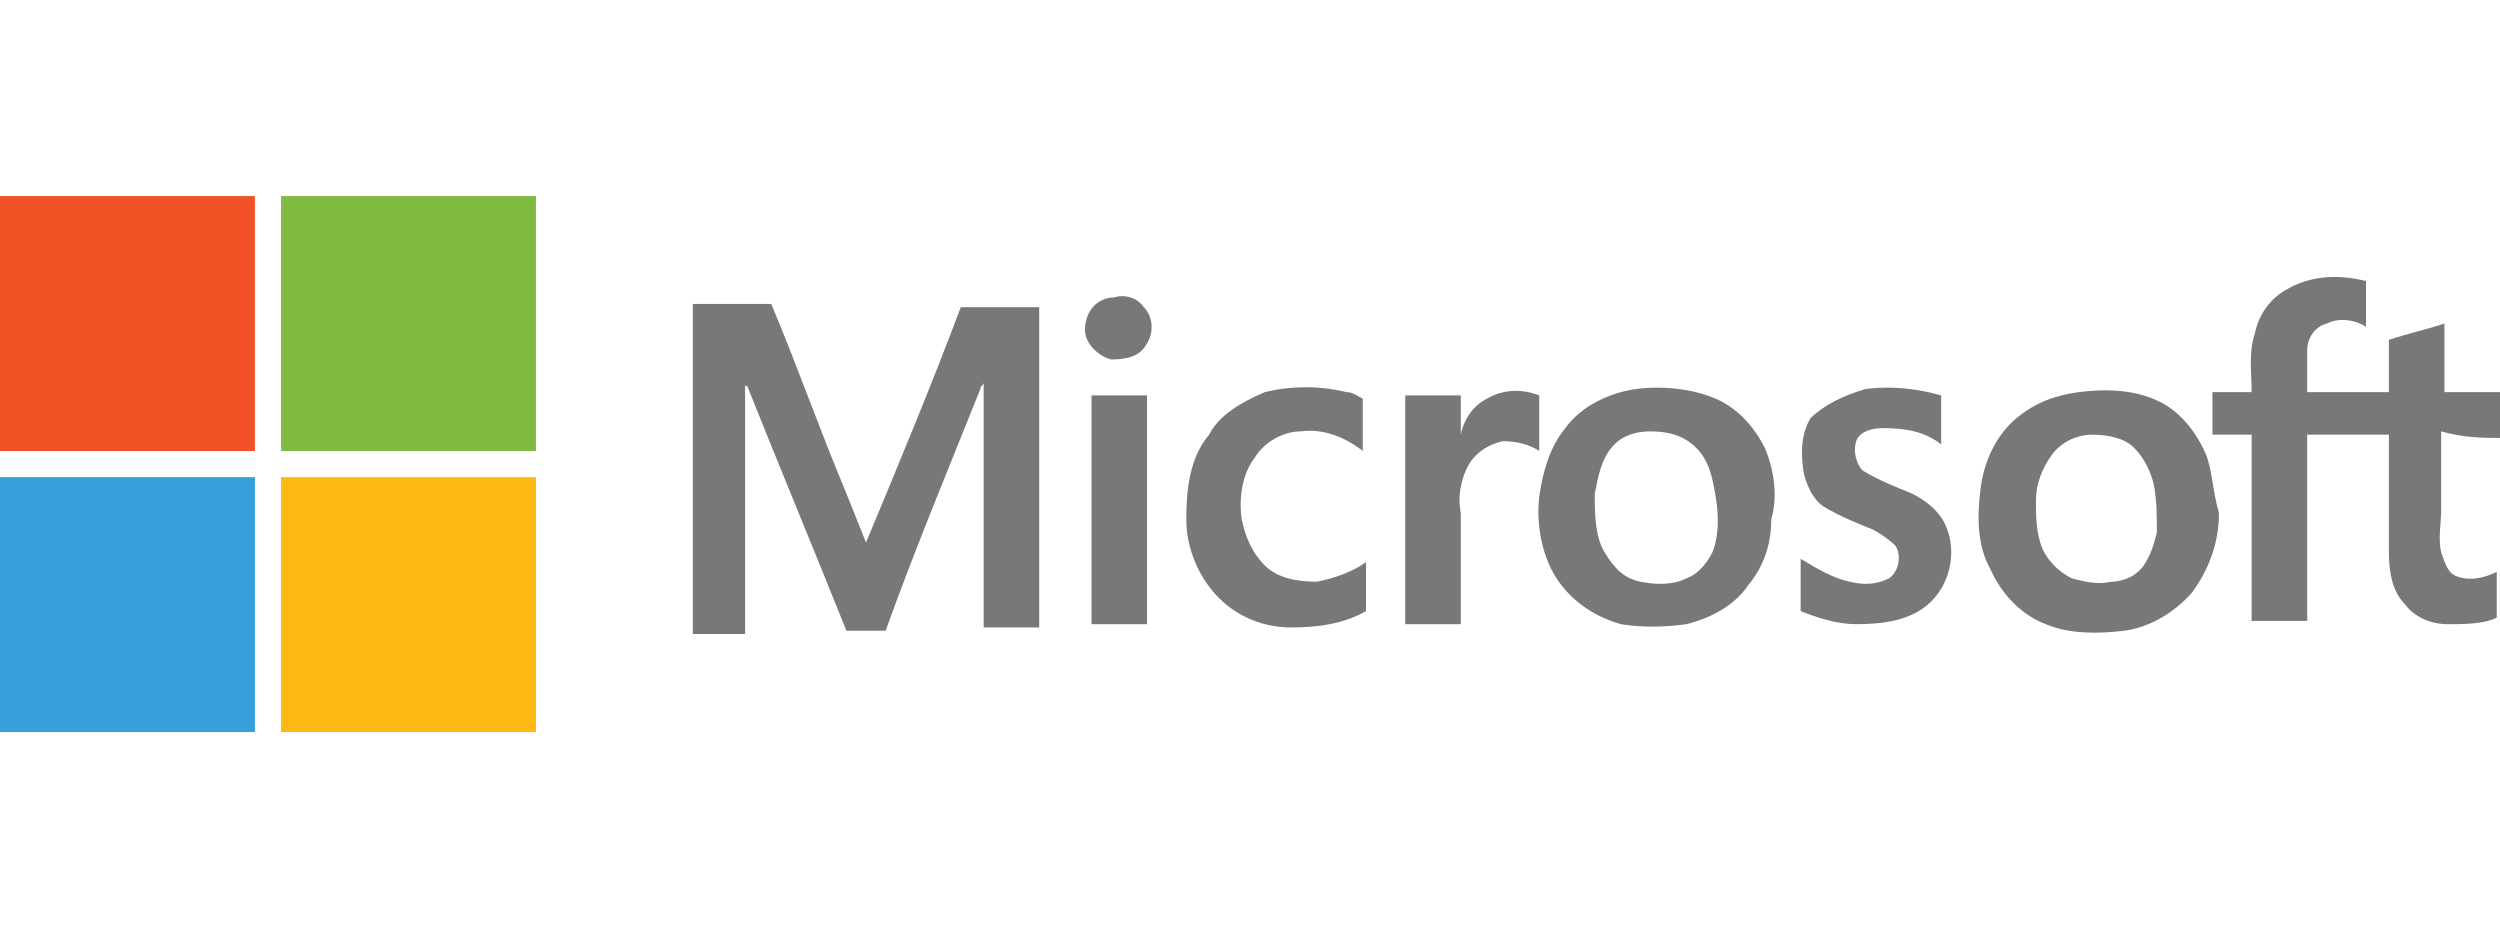 <?xml version="1.0" encoding="utf-8"?>
<!-- Generator: Adobe Illustrator 22.1.0, SVG Export Plug-In . SVG Version: 6.00 Build 0)  -->
<svg version="1.1" id="图层_1" xmlns="http://www.w3.org/2000/svg" xmlns:xlink="http://www.w3.org/1999/xlink" x="0px" y="0px"
	 viewBox="0 0 76.5 28.3" style="enable-background:new 0 0 76.5 28.3;" xml:space="preserve">
<style type="text/css">
	.st0{fill:#F05225;}
	.st1{fill:#80BB41;}
	.st2{fill:#787878;}
	.st3{fill:#35A0DA;}
	.st4{fill:#FDB813;}
</style>
<g>
	<path class="st0" d="M0,6h7.8c0,2.6,0,5.2,0,7.8c-2.6,0-5.2,0-7.8,0V6L0,6z"/>
	<path class="st1" d="M8.6,6h7.8c0,2.6,0,5.2,0,7.8c-2.6,0-5.2,0-7.8,0C8.6,11.2,8.6,8.6,8.6,6L8.6,6z"/>
	<path class="st2" d="M34.1,9.1C34.4,9,34.8,9.1,35,9.4c0.3,0.3,0.3,0.8,0.1,1.1C34.9,10.9,34.5,11,34,11c-0.4-0.1-0.8-0.5-0.8-0.9
		C33.2,9.5,33.6,9.1,34.1,9.1L34.1,9.1z"/>
	<path class="st2" d="M21.2,9.3c0.8,0,1.6,0,2.4,0c0.8,1.9,1.5,3.9,2.3,5.8c0.2,0.5,0.4,1,0.6,1.5c1-2.4,2-4.8,2.9-7.2
		c0.8,0,1.6,0,2.4,0c0,3.3,0,6.5,0,9.8c-0.6,0-1.1,0-1.7,0c0-2.4,0-4.8,0-7.2c0-0.1,0-0.2,0-0.3c0,0.1-0.1,0.1-0.1,0.2
		c-1,2.5-2,4.9-2.9,7.4c-0.4,0-0.8,0-1.2,0c-1-2.5-2-4.9-3-7.4c0-0.1-0.1-0.1-0.1-0.1c0,1.1,0,2.1,0,3.2c0,1.5,0,2.9,0,4.4
		c-0.5,0-1.1,0-1.6,0C21.2,15.8,21.2,12.5,21.2,9.3L21.2,9.3z"/>
	<path class="st2" d="M38.7,12c0.8-0.2,1.7-0.2,2.5,0c0.2,0,0.3,0.1,0.5,0.2c0,0.5,0,1.1,0,1.6c-0.5-0.4-1.2-0.7-1.9-0.6
		c-0.5,0-1.1,0.3-1.4,0.8c-0.4,0.5-0.5,1.3-0.4,1.9c0.1,0.5,0.3,1,0.7,1.4c0.4,0.4,1,0.5,1.6,0.5c0.5-0.1,1.1-0.3,1.5-0.6
		c0,0.5,0,1,0,1.5c-0.7,0.4-1.5,0.5-2.3,0.5c-0.8,0-1.6-0.3-2.2-0.9c-0.6-0.6-1-1.5-1-2.4c0-0.9,0.1-1.9,0.7-2.6
		C37.3,12.7,38,12.3,38.7,12L38.7,12z"/>
	<path class="st2" d="M57.1,11.9c0.8-0.1,1.6,0,2.3,0.2c0,0.5,0,1,0,1.5c-0.5-0.4-1.1-0.5-1.8-0.5c-0.3,0-0.7,0.1-0.8,0.4
		c-0.1,0.3,0,0.7,0.2,0.9c0.5,0.3,1,0.5,1.5,0.7c0.4,0.2,0.8,0.5,1,0.9c0.4,0.8,0.2,1.8-0.4,2.4c-0.6,0.6-1.5,0.7-2.3,0.7
		c-0.6,0-1.2-0.2-1.7-0.4c0-0.5,0-1.1,0-1.6c0.5,0.3,1,0.6,1.5,0.7c0.4,0.1,0.8,0.1,1.2-0.1c0.3-0.2,0.4-0.7,0.2-1
		c-0.2-0.2-0.5-0.4-0.7-0.5c-0.5-0.2-1-0.4-1.5-0.7c-0.3-0.2-0.5-0.6-0.6-1c-0.1-0.6-0.1-1.2,0.2-1.7C55.8,12.4,56.4,12.1,57.1,11.9
		L57.1,11.9z"/>
	<path class="st2" d="M45.5,12.2c0.5-0.3,1.1-0.3,1.6-0.1c0,0.6,0,1.1,0,1.7c-0.3-0.2-0.7-0.3-1.1-0.3c-0.5,0.1-0.9,0.4-1.1,0.8
		c-0.2,0.4-0.3,0.9-0.2,1.4c0,1.1,0,2.2,0,3.4c-0.6,0-1.1,0-1.7,0c0-2.3,0-4.7,0-7c0.6,0,1.1,0,1.7,0c0,0.4,0,0.8,0,1.2
		C44.8,12.8,45.1,12.4,45.5,12.2L45.5,12.2z"/>
	<path class="st2" d="M33.4,12.1c0.6,0,1.1,0,1.7,0c0,2.3,0,4.7,0,7c-0.6,0-1.1,0-1.7,0C33.4,16.7,33.4,14.4,33.4,12.1L33.4,12.1z"
		/>
	<path class="st2" d="M54,13.7c-0.3-0.6-0.8-1.2-1.5-1.5c-0.7-0.3-1.6-0.4-2.4-0.3c-0.8,0.1-1.7,0.5-2.2,1.2
		c-0.5,0.6-0.7,1.4-0.8,2.1c-0.1,0.9,0.1,1.9,0.6,2.6c0.5,0.7,1.2,1.1,1.9,1.3c0.6,0.1,1.3,0.1,2,0c0.8-0.2,1.5-0.6,1.9-1.2
		c0.5-0.6,0.7-1.3,0.7-2C54.4,15.2,54.3,14.4,54,13.7z M52.4,16.9c-0.2,0.4-0.5,0.7-0.8,0.8c-0.4,0.2-0.9,0.2-1.4,0.1
		c-0.5-0.1-0.8-0.4-1.1-0.9c-0.3-0.5-0.3-1.2-0.3-1.8c0.1-0.5,0.2-1.1,0.6-1.5c0.3-0.3,0.7-0.4,1.1-0.4c0.5,0,1,0.1,1.4,0.5
		c0.4,0.4,0.5,0.9,0.6,1.5C52.6,15.8,52.6,16.4,52.4,16.9z"/>
	<path class="st2" d="M67.5,13.9c-0.3-0.7-0.8-1.3-1.4-1.6c-0.8-0.4-1.7-0.4-2.5-0.3c-0.7,0.1-1.3,0.3-1.9,0.8
		c-0.6,0.5-1,1.3-1.1,2.2c-0.1,0.8-0.1,1.7,0.3,2.4c0.3,0.7,0.9,1.4,1.7,1.7c0.7,0.3,1.6,0.3,2.4,0.2c0.8-0.1,1.6-0.6,2.1-1.2
		c0.5-0.7,0.8-1.5,0.8-2.4C67.7,15,67.7,14.4,67.5,13.9z M66,16.3c-0.1,0.4-0.2,0.7-0.4,1c-0.2,0.3-0.6,0.5-1,0.5
		c-0.4,0.1-0.8,0-1.2-0.1c-0.4-0.2-0.7-0.5-0.9-0.9c-0.2-0.5-0.2-1-0.2-1.5c0-0.5,0.2-1,0.5-1.4c0.3-0.4,0.8-0.6,1.2-0.6
		c0.5,0,1,0.1,1.3,0.4c0.3,0.3,0.5,0.7,0.6,1.1C66,15.3,66,15.8,66,16.3z"/>
	<path class="st2" d="M76.5,13.4V12c-0.6,0-1.1,0-1.7,0c0-0.7,0-1.4,0-2.1c-0.6,0.2-1.1,0.3-1.7,0.5c0,0.5,0,1.1,0,1.6
		c-0.8,0-1.6,0-2.5,0c0-0.4,0-0.8,0-1.3c0-0.3,0.2-0.7,0.6-0.8c0.4-0.2,0.9-0.1,1.2,0.1c0-0.5,0-1,0-1.4c-0.8-0.2-1.7-0.2-2.5,0.3
		c-0.5,0.3-0.8,0.8-0.9,1.3c-0.2,0.6-0.1,1.2-0.1,1.8c-0.4,0-0.8,0-1.2,0c0,0.4,0,0.9,0,1.3c0.4,0,0.8,0,1.2,0c0,1.9,0,3.8,0,5.7
		c0.6,0,1.1,0,1.7,0c0-1.9,0-3.8,0-5.7c0.8,0,1.6,0,2.5,0c0,1.2,0,2.4,0,3.6c0,0.6,0.1,1.2,0.5,1.6c0.3,0.4,0.8,0.6,1.3,0.6
		c0.5,0,1.1,0,1.5-0.2v-1.4c-0.4,0.2-0.9,0.3-1.3,0.1c-0.2-0.1-0.3-0.4-0.4-0.7c-0.1-0.4,0-0.9,0-1.3c0-0.8,0-1.6,0-2.4
		C75.4,13.4,76,13.4,76.5,13.4z"/>
	<path class="st3" d="M0,14.6c2.6,0,5.2,0,7.8,0c0,2.6,0,5.2,0,7.8H0V14.6L0,14.6z"/>
	<path class="st4" d="M8.6,14.6c2.6,0,5.2,0,7.8,0c0,2.6,0,5.2,0,7.8H8.6C8.6,19.8,8.6,17.2,8.6,14.6L8.6,14.6z"/>
</g>
</svg>
